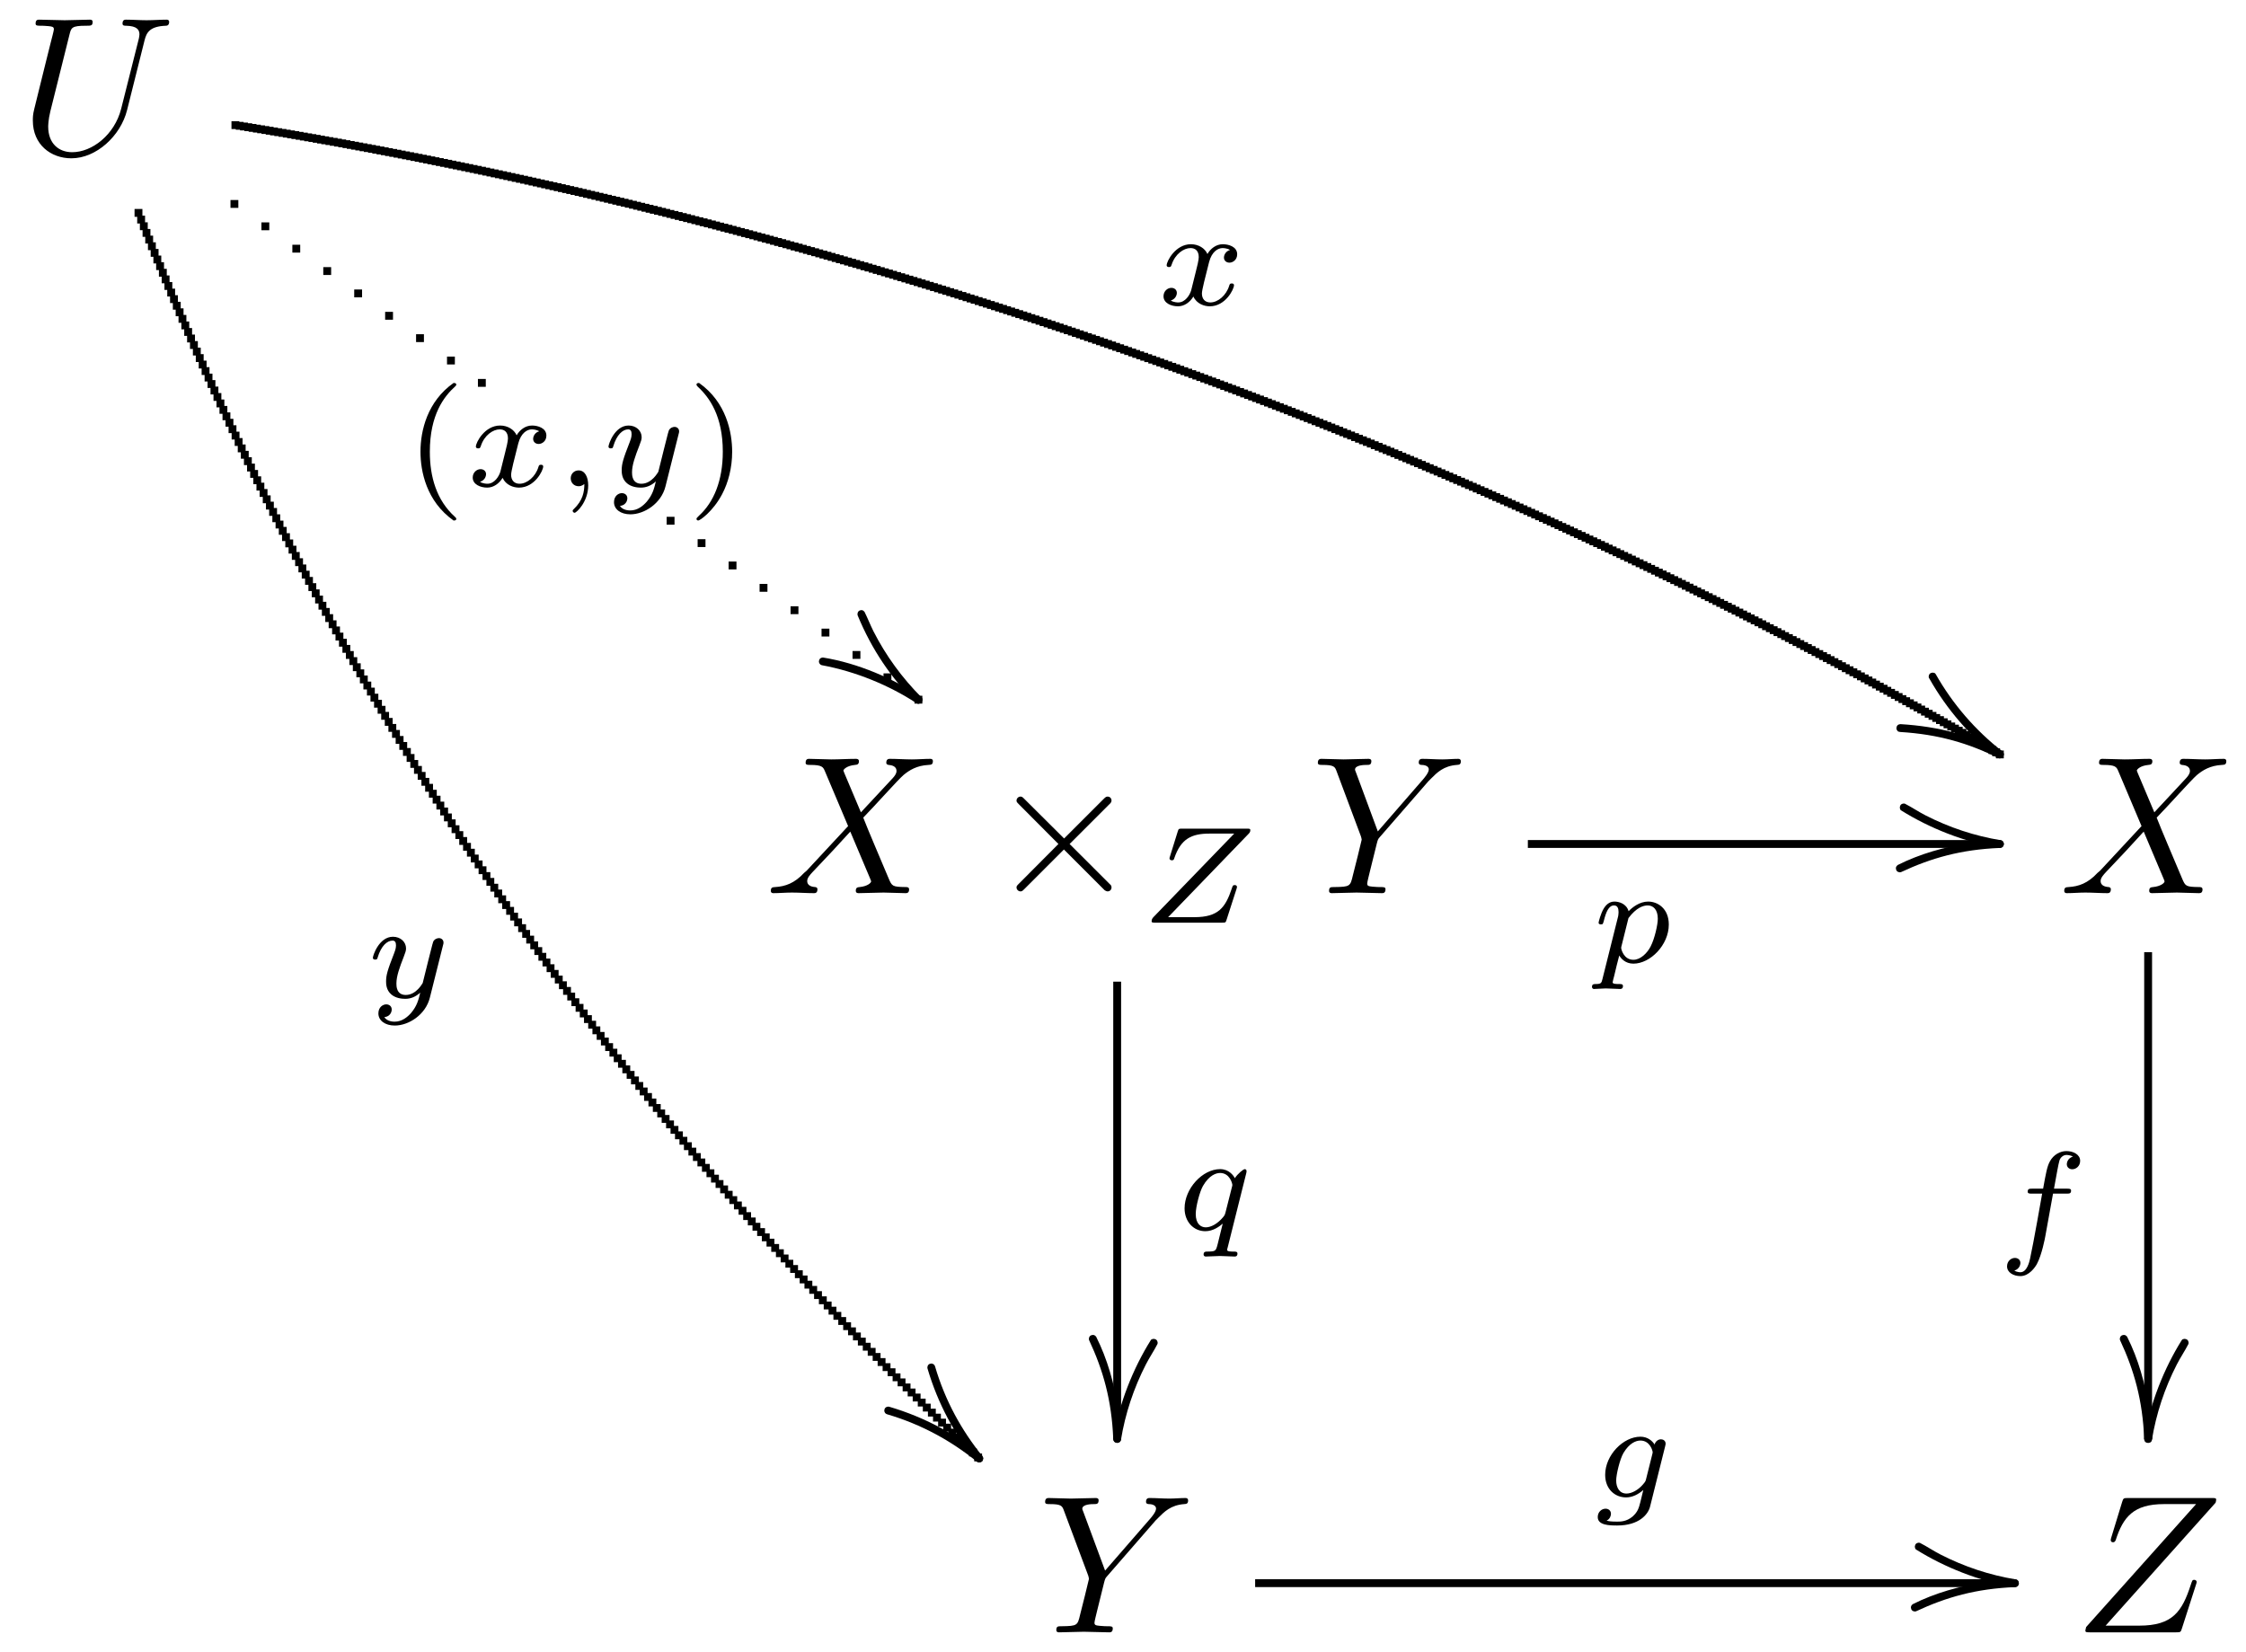<?xml version='1.0' encoding='UTF-8'?>
<!-- This file was generated by dvisvgm 2.11.1 -->
<svg version='1.1' xmlns='http://www.w3.org/2000/svg' xmlns:xlink='http://www.w3.org/1999/xlink' width='151.68pt' height='111.577pt' viewBox='151.187 -85.675 113.76 83.683'>
<defs>
<path id='g2-2' d='M3.875-2.77L1.883-4.752C1.763-4.872 1.743-4.892 1.664-4.892C1.564-4.892 1.465-4.802 1.465-4.692C1.465-4.623 1.484-4.603 1.594-4.493L3.587-2.491L1.594-.488C1.484-.379 1.465-.359 1.465-.289C1.465-.179 1.564-.09 1.664-.09C1.743-.09 1.763-.11 1.883-.229L3.866-2.212L5.928-.149C5.948-.139 6.017-.09 6.077-.09C6.197-.09 6.276-.179 6.276-.289C6.276-.309 6.276-.349 6.247-.399C6.237-.418 4.653-1.983 4.154-2.491L5.978-4.314C6.027-4.374 6.177-4.503 6.227-4.563C6.237-4.583 6.276-4.623 6.276-4.692C6.276-4.802 6.197-4.892 6.077-4.892C5.998-4.892 5.958-4.852 5.848-4.742L3.875-2.77Z'/>
<path id='g4-59' d='M1.471-.112C1.471 .272 1.402 .718 .928 1.165C.9 1.193 .879 1.213 .879 1.248C.879 1.297 .934 1.346 .976 1.346C1.074 1.346 1.667 .788 1.667-.042C1.667-.474 1.499-.802 1.179-.802C.948-.802 .781-.621 .781-.404C.781-.181 .941 0 1.186 0C1.353 0 1.465-.112 1.471-.112Z'/>
<path id='g4-90' d='M5.461-4.491C5.516-4.547 5.558-4.596 5.558-4.686C5.558-4.763 5.502-4.763 5.37-4.763H2.113C1.932-4.763 1.925-4.756 1.883-4.624L1.492-3.368C1.465-3.285 1.465-3.278 1.465-3.257C1.465-3.222 1.492-3.159 1.583-3.159S1.688-3.201 1.709-3.271C2.043-4.254 2.587-4.512 3.487-4.512H4.742L.676-.307C.628-.258 .558-.188 .558-.077C.558 0 .621 0 .746 0H4.122C4.303 0 4.31-.007 4.352-.139L4.854-1.695C4.882-1.785 4.882-1.799 4.882-1.806S4.882-1.904 4.77-1.904C4.679-1.904 4.666-1.876 4.617-1.723C4.296-.767 3.94-.279 2.727-.279H1.395L5.461-4.491Z'/>
<path id='g4-102' d='M2.838-2.755H3.522C3.661-2.755 3.752-2.755 3.752-2.908C3.752-3.006 3.661-3.006 3.536-3.006H2.887C3.048-3.891 3.103-4.212 3.159-4.414C3.194-4.568 3.347-4.714 3.515-4.714C3.522-4.714 3.71-4.714 3.843-4.631C3.557-4.54 3.536-4.289 3.536-4.247C3.536-4.094 3.654-3.989 3.815-3.989C4.003-3.989 4.212-4.149 4.212-4.414C4.212-4.735 3.87-4.91 3.515-4.91C3.208-4.91 2.866-4.735 2.678-4.387C2.538-4.129 2.483-3.815 2.336-3.006H1.785C1.646-3.006 1.555-3.006 1.555-2.852C1.555-2.755 1.646-2.755 1.771-2.755H2.287C2.28-2.713 1.841-.202 1.674 .544C1.639 .697 1.52 1.227 1.186 1.227C1.179 1.227 1.011 1.227 .879 1.144C1.165 1.053 1.186 .802 1.186 .76C1.186 .607 1.067 .502 .907 .502C.718 .502 .509 .663 .509 .928C.509 1.241 .837 1.423 1.186 1.423C1.632 1.423 1.939 .962 2.022 .809C2.273 .342 2.434-.516 2.448-.6L2.838-2.755Z'/>
<path id='g4-103' d='M3.71-2.573C3.738-2.678 3.738-2.713 3.738-2.72C3.738-2.873 3.612-2.943 3.501-2.943C3.34-2.943 3.208-2.81 3.18-2.678C3.062-2.866 2.824-3.075 2.462-3.075C1.59-3.075 .676-2.141 .676-1.144C.676-.425 1.165 0 1.736 0C2.057 0 2.364-.16 2.608-.377L2.455 .251C2.378 .544 2.329 .732 2.064 .969C1.757 1.227 1.458 1.227 1.283 1.227C.962 1.227 .872 1.206 .746 1.179C.921 1.095 .969 .928 .969 .83C.969 .663 .837 .572 .697 .572C.502 .572 .3 .732 .3 .997C.3 1.416 .9 1.423 1.29 1.423C2.385 1.423 2.852 .865 2.95 .467L3.71-2.573ZM2.748-.928C2.72-.823 2.72-.809 2.601-.669C2.357-.377 2.022-.195 1.757-.195C1.402-.195 1.234-.495 1.234-.858C1.234-1.165 1.423-1.946 1.604-2.253C1.897-2.741 2.225-2.88 2.462-2.88C2.95-2.88 3.082-2.357 3.082-2.287C3.082-2.273 3.082-2.26 3.062-2.183L2.748-.928Z'/>
<path id='g4-112' d='M.523 .851C.474 1.046 .46 1.102 .181 1.102C.091 1.102-.007 1.102-.007 1.248C-.007 1.325 .056 1.353 .091 1.353C.272 1.353 .502 1.325 .69 1.325C.928 1.325 1.193 1.353 1.423 1.353C1.485 1.353 1.562 1.332 1.562 1.2C1.562 1.102 1.465 1.102 1.381 1.102C1.227 1.102 1.039 1.102 1.039 1.018C1.039 .983 1.088 .802 1.116 .697C1.2 .328 1.297-.049 1.374-.342C1.458-.202 1.674 .07 2.092 .07C2.943 .07 3.884-.872 3.884-1.911C3.884-2.727 3.32-3.075 2.838-3.075C2.406-3.075 2.036-2.783 1.848-2.587C1.73-2.985 1.339-3.075 1.13-3.075C.858-3.075 .69-2.894 .579-2.706C.439-2.469 .328-2.05 .328-2.008C.328-1.918 .425-1.918 .446-1.918C.544-1.918 .551-1.939 .6-2.127C.704-2.532 .837-2.88 1.109-2.88C1.29-2.88 1.339-2.727 1.339-2.538C1.339-2.462 1.325-2.371 1.318-2.329L.523 .851ZM1.841-2.239C2.246-2.776 2.594-2.88 2.817-2.88C3.089-2.88 3.327-2.678 3.327-2.204C3.327-1.918 3.173-1.206 2.964-.802C2.79-.46 2.448-.126 2.092-.126C1.597-.126 1.471-.663 1.471-.732C1.471-.76 1.485-.809 1.492-.837L1.841-2.239Z'/>
<path id='g4-113' d='M3.55-2.873C3.557-2.901 3.564-2.943 3.564-2.978C3.564-3.02 3.536-3.075 3.473-3.075C3.403-3.075 3.11-2.838 2.971-2.615C2.901-2.755 2.671-3.075 2.225-3.075C1.332-3.075 .425-2.092 .425-1.088C.425-.411 .879 .07 1.478 .07C1.876 .07 2.204-.181 2.357-.314C2.35-.293 2.134 .586 2.106 .704C2.008 1.088 2.001 1.095 1.569 1.102C1.485 1.102 1.388 1.102 1.388 1.255C1.388 1.297 1.423 1.353 1.492 1.353C1.723 1.353 1.981 1.325 2.218 1.325S2.748 1.353 2.964 1.353C3.027 1.353 3.103 1.332 3.103 1.2C3.103 1.102 3.006 1.102 2.922 1.102C2.769 1.102 2.58 1.102 2.58 1.018C2.58 .997 2.58 .983 2.615 .865L3.55-2.873ZM2.497-.879C2.462-.76 2.462-.746 2.371-.635C2.099-.314 1.771-.126 1.499-.126C1.241-.126 .99-.307 .99-.802C.99-1.172 1.193-1.939 1.353-2.218C1.674-2.776 2.029-2.88 2.225-2.88C2.713-2.88 2.845-2.343 2.845-2.273C2.845-2.239 2.831-2.197 2.824-2.169L2.497-.879Z'/>
<path id='g4-120' d='M1.736-.739C1.667-.502 1.437-.126 1.081-.126C1.06-.126 .851-.126 .704-.223C.99-.314 1.011-.565 1.011-.607C1.011-.76 .893-.865 .732-.865C.537-.865 .335-.697 .335-.439C.335-.091 .725 .07 1.067 .07C1.388 .07 1.674-.133 1.848-.425C2.015-.056 2.399 .07 2.678 .07C3.48 .07 3.905-.802 3.905-.997C3.905-1.088 3.815-1.088 3.794-1.088C3.696-1.088 3.689-1.053 3.661-.969C3.515-.488 3.096-.126 2.706-.126C2.427-.126 2.28-.314 2.28-.579C2.28-.76 2.448-1.395 2.643-2.169C2.783-2.706 3.096-2.88 3.327-2.88C3.34-2.88 3.557-2.88 3.703-2.783C3.48-2.72 3.396-2.525 3.396-2.399C3.396-2.246 3.515-2.141 3.675-2.141S4.066-2.273 4.066-2.566C4.066-2.957 3.619-3.075 3.34-3.075C2.992-3.075 2.713-2.845 2.559-2.58C2.434-2.866 2.113-3.075 1.723-3.075C.941-3.075 .495-2.218 .495-2.008C.495-1.918 .593-1.918 .614-1.918C.704-1.918 .711-1.946 .746-2.036C.921-2.58 1.36-2.88 1.702-2.88C1.932-2.88 2.12-2.755 2.12-2.42C2.12-2.28 2.036-1.932 1.974-1.695L1.736-.739Z'/>
<path id='g4-121' d='M3.877-2.629C3.905-2.727 3.905-2.741 3.905-2.783C3.905-2.922 3.794-3.006 3.675-3.006C3.599-3.006 3.466-2.971 3.389-2.838C3.368-2.797 3.313-2.573 3.278-2.434L3.131-1.855C3.089-1.688 2.873-.809 2.852-.732C2.845-.732 2.538-.126 1.995-.126C1.52-.126 1.52-.579 1.52-.704C1.52-1.081 1.681-1.52 1.89-2.057C1.974-2.28 2.008-2.364 2.008-2.483C2.008-2.817 1.723-3.075 1.346-3.075C.642-3.075 .328-2.127 .328-2.008C.328-1.918 .425-1.918 .446-1.918C.544-1.918 .551-1.953 .572-2.029C.746-2.608 1.046-2.88 1.325-2.88C1.444-2.88 1.499-2.803 1.499-2.636C1.499-2.476 1.437-2.322 1.402-2.232C1.067-1.381 .997-1.123 .997-.816C.997-.697 .997-.37 1.269-.146C1.485 .035 1.778 .07 1.967 .07C2.246 .07 2.497-.035 2.727-.244C2.636 .139 2.559 .432 2.267 .781C2.078 .997 1.799 1.227 1.43 1.227C1.381 1.227 1.053 1.227 .907 .997C1.283 .955 1.283 .621 1.283 .614C1.283 .391 1.081 .349 1.011 .349C.837 .349 .607 .488 .607 .809C.607 1.165 .941 1.423 1.437 1.423C2.141 1.423 2.999 .879 3.215 .007L3.877-2.629Z'/>
<path id='g5-40' d='M2.476-5.23C1.151-4.296 .802-2.817 .802-1.75C.802-.767 1.095 .76 2.476 1.736C2.532 1.736 2.615 1.736 2.615 1.653C2.615 1.611 2.594 1.597 2.545 1.548C1.618 .711 1.276-.474 1.276-1.743C1.276-3.626 1.995-4.547 2.566-5.063C2.594-5.091 2.615-5.112 2.615-5.147C2.615-5.23 2.532-5.23 2.476-5.23Z'/>
<path id='g5-41' d='M.628-5.23C.579-5.23 .495-5.23 .495-5.147C.495-5.112 .516-5.091 .558-5.042C1.158-4.491 1.827-3.55 1.827-1.75C1.827-.293 1.374 .809 .621 1.492C.502 1.611 .495 1.618 .495 1.653S.516 1.736 .586 1.736C.669 1.736 1.332 1.276 1.792 .404C2.099-.174 2.301-.928 2.301-1.743C2.301-2.727 2.008-4.254 .628-5.23Z'/>
<path id='g0-15' d='M.199 0C.179-.518 .13-1.036 .05-1.544C-.149-2.8-.498-4.055-1.066-5.181L-1.116-5.23L-1.166-5.26L-1.235-5.27C-1.355-5.26-1.425-5.191-1.435-5.071L-1.425-5.011C-.707-3.477-.279-1.963-.199 0L-.189 .06L-.159 .12L-.12 .159L-.06 .189L0 .199C.12 .189 .189 .12 .199 0Z'/>
<path id='g0-32' d='M.199 0L.189-.06L.159-.12L.12-.159C-1.196-1.235-2.76-2.092-4.553-2.62L-4.613-2.63C-4.732-2.62-4.802-2.55-4.812-2.431L-4.802-2.371L-4.772-2.311L-4.732-2.271L-4.672-2.242C-2.909-1.724-1.415-.887-.12 .159L-.06 .189L0 .199C.12 .189 .189 .12 .199 0Z'/>
<path id='g0-35' d='M.199 0L.189-.06L.159-.12L.12-.159C-1.245-1.056-3.039-1.853-4.842-2.142C-4.961-2.132-5.031-2.062-5.041-1.943L-5.031-1.883L-5.001-1.823L-4.961-1.783L-4.902-1.753C-3.168-1.435-1.455-.717-.12 .159L-.06 .189L0 .199C.12 .189 .189 .12 .199 0Z'/>
<path id='g0-38' d='M.199 0L.189-.06L.159-.12L.12-.159C-1.445-.956-3.039-1.415-5.041-1.534C-5.161-1.524-5.23-1.455-5.24-1.335L-5.23-1.265L-5.2-1.215L-5.161-1.166L-5.101-1.146L-5.041-1.136C-3.098-1.016-1.594-.568-.06 .189L0 .199C.12 .189 .189 .12 .199 0Z'/>
<path id='g0-47' d='M0-.199C-.518-.179-1.036-.13-1.544-.05C-2.8 .149-4.055 .498-5.181 1.066L-5.23 1.116L-5.26 1.166L-5.27 1.235C-5.26 1.355-5.191 1.425-5.071 1.435L-5.011 1.425C-3.477 .707-1.963 .279 0 .199L.06 .189L.12 .159L.159 .12L.189 .06L.199 0C.189-.12 .12-.189 0-.199Z'/>
<path id='g1-15' d='M1.853-5.071L1.793-5.061L1.733-5.041L1.694-4.991C.817-3.587 .09-1.803-.199 0C-.189 .12-.12 .189 0 .199L.06 .189L.12 .159L.159 .12L.189 .06C.408-1.285 .837-2.57 1.455-3.776C1.634-4.125 1.863-4.463 2.042-4.812L2.052-4.872C2.042-4.991 1.973-5.061 1.853-5.071Z'/>
<path id='g1-32' d='M-2.63-4.613L-2.62-4.553C-2.092-2.76-1.235-1.196-.159 .12L-.12 .159L-.06 .189L0 .199C.12 .189 .189 .12 .199 0L.189-.06L.159-.12C-.887-1.415-1.724-2.909-2.242-4.672L-2.271-4.732L-2.311-4.772L-2.371-4.802L-2.431-4.812C-2.55-4.802-2.62-4.732-2.63-4.613Z'/>
<path id='g1-35' d='M-3.088-4.344L-3.078-4.274C-2.361-2.54-1.385-1.106-.12 .159L-.06 .189L0 .199C.12 .189 .189 .12 .199 0L.189-.06L.159-.12C-.827-1.106-1.654-2.242-2.281-3.477C-2.441-3.796-2.57-4.134-2.73-4.453L-2.78-4.503L-2.829-4.533L-2.889-4.543C-3.009-4.533-3.078-4.463-3.088-4.344Z'/>
<path id='g1-38' d='M-3.606-3.945L-3.597-3.885L-3.567-3.836C-2.69-2.281-1.504-.917-.12 .159L-.06 .189L0 .199C.12 .189 .189 .12 .199 0L.189-.06L.159-.12L.12-.159C-1.235-1.215-2.391-2.55-3.248-4.065L-3.288-4.115L-3.347-4.134L-3.407-4.144C-3.527-4.134-3.597-4.065-3.606-3.945Z'/>
<path id='g1-47' d='M-5.071-1.853L-5.061-1.793L-5.041-1.733L-4.991-1.694C-3.587-.817-1.803-.09 0 .199C.12 .189 .189 .12 .199 0L.189-.06L.159-.12L.12-.159L.06-.189C-1.285-.408-2.57-.837-3.776-1.455C-4.125-1.634-4.463-1.863-4.812-2.042L-4.872-2.052C-4.991-2.042-5.061-1.973-5.071-1.853Z'/>
<path id='g3-85' d='M6.326-5.758C6.426-6.167 6.605-6.466 7.402-6.496C7.452-6.496 7.572-6.506 7.572-6.695C7.572-6.705 7.572-6.804 7.442-6.804C7.113-6.804 6.765-6.775 6.426-6.775S5.719-6.804 5.39-6.804C5.33-6.804 5.21-6.804 5.21-6.605C5.21-6.496 5.31-6.496 5.39-6.496C5.958-6.486 6.067-6.276 6.067-6.057C6.067-6.027 6.047-5.878 6.037-5.848L5.141-2.291C4.802-.956 3.656-.09 2.66-.09C1.983-.09 1.445-.528 1.445-1.385C1.445-1.405 1.445-1.724 1.554-2.162L2.521-6.037C2.61-6.396 2.63-6.496 3.357-6.496C3.616-6.496 3.696-6.496 3.696-6.695C3.696-6.804 3.587-6.804 3.557-6.804C3.278-6.804 2.56-6.775 2.281-6.775C1.993-6.775 1.285-6.804 .996-6.804C.917-6.804 .807-6.804 .807-6.605C.807-6.496 .897-6.496 1.086-6.496C1.106-6.496 1.295-6.496 1.465-6.476C1.644-6.456 1.733-6.446 1.733-6.316C1.733-6.257 1.624-5.838 1.564-5.609L1.345-4.732C1.255-4.344 .777-2.461 .737-2.271C.667-1.993 .667-1.843 .667-1.694C.667-.478 1.574 .219 2.62 .219C3.875 .219 5.111-.907 5.44-2.222L6.326-5.758Z'/>
<path id='g3-88' d='M4.832-4.095L3.995-6.077C3.965-6.157 3.945-6.197 3.945-6.207C3.945-6.267 4.115-6.456 4.533-6.496C4.633-6.506 4.732-6.516 4.732-6.685C4.732-6.804 4.613-6.804 4.583-6.804C4.174-6.804 3.746-6.775 3.328-6.775C3.078-6.775 2.461-6.804 2.212-6.804C2.152-6.804 2.032-6.804 2.032-6.605C2.032-6.496 2.132-6.496 2.262-6.496C2.859-6.496 2.919-6.396 3.009-6.177L4.184-3.397L2.082-1.136L1.953-1.026C1.465-.498 .996-.339 .488-.309C.359-.299 .269-.299 .269-.11C.269-.1 .269 0 .399 0C.697 0 1.026-.03 1.335-.03C1.704-.03 2.092 0 2.451 0C2.511 0 2.63 0 2.63-.199C2.63-.299 2.531-.309 2.511-.309C2.421-.319 2.112-.339 2.112-.618C2.112-.777 2.262-.936 2.381-1.066L3.397-2.142L4.294-3.118L5.3-.737C5.34-.628 5.35-.618 5.35-.598C5.35-.518 5.161-.349 4.772-.309C4.663-.299 4.573-.289 4.573-.12C4.573 0 4.682 0 4.722 0C5.001 0 5.699-.03 5.978-.03C6.227-.03 6.834 0 7.083 0C7.153 0 7.273 0 7.273-.189C7.273-.309 7.173-.309 7.093-.309C6.426-.319 6.406-.349 6.237-.747C5.848-1.674 5.181-3.228 4.951-3.826C5.629-4.523 6.675-5.709 6.994-5.988C7.283-6.227 7.661-6.466 8.259-6.496C8.389-6.506 8.478-6.506 8.478-6.695C8.478-6.705 8.478-6.804 8.349-6.804C8.05-6.804 7.721-6.775 7.412-6.775C7.044-6.775 6.665-6.804 6.306-6.804C6.247-6.804 6.117-6.804 6.117-6.605C6.117-6.535 6.167-6.506 6.237-6.496C6.326-6.486 6.635-6.466 6.635-6.187C6.635-6.047 6.526-5.918 6.446-5.828L4.832-4.095Z'/>
<path id='g3-89' d='M5.948-5.669L6.087-5.808C6.386-6.107 6.715-6.446 7.392-6.496C7.502-6.506 7.592-6.506 7.592-6.685C7.592-6.765 7.542-6.804 7.462-6.804C7.203-6.804 6.914-6.775 6.645-6.775C6.316-6.775 5.968-6.804 5.649-6.804C5.589-6.804 5.46-6.804 5.46-6.615C5.46-6.506 5.559-6.496 5.609-6.496C5.679-6.496 5.968-6.476 5.968-6.267C5.968-6.097 5.738-5.838 5.699-5.788L3.387-3.128L2.291-6.087C2.232-6.227 2.232-6.247 2.232-6.257C2.232-6.496 2.72-6.496 2.819-6.496C2.959-6.496 3.059-6.496 3.059-6.695C3.059-6.804 2.939-6.804 2.909-6.804C2.63-6.804 1.933-6.775 1.654-6.775C1.405-6.775 .787-6.804 .538-6.804C.478-6.804 .349-6.804 .349-6.605C.349-6.496 .448-6.496 .578-6.496C1.176-6.496 1.215-6.406 1.305-6.157L2.531-2.879C2.54-2.849 2.57-2.74 2.57-2.71S2.172-1.076 2.122-.897C1.993-.349 1.983-.319 1.186-.309C.996-.309 .917-.309 .917-.11C.917 0 1.036 0 1.056 0C1.335 0 2.032-.03 2.311-.03S3.308 0 3.587 0C3.656 0 3.776 0 3.776-.199C3.776-.309 3.686-.309 3.497-.309C3.477-.309 3.288-.309 3.118-.329C2.909-.349 2.849-.369 2.849-.488C2.849-.558 2.939-.907 2.989-1.116L3.337-2.521C3.387-2.71 3.397-2.74 3.477-2.829L5.948-5.669Z'/>
<path id='g3-90' d='M7.173-6.565C7.183-6.605 7.203-6.655 7.203-6.715C7.203-6.804 7.153-6.804 6.954-6.804H2.75C2.511-6.804 2.501-6.795 2.441-6.605L1.893-4.812C1.873-4.762 1.863-4.692 1.863-4.672C1.863-4.663 1.863-4.563 1.983-4.563C2.072-4.563 2.092-4.633 2.112-4.663C2.491-5.838 3.009-6.496 4.563-6.496H6.187L.618-.269C.618-.259 .578-.12 .578-.09C.578 0 .648 0 .827 0H5.161C5.4 0 5.41-.01 5.469-.199L6.177-2.401C6.187-2.441 6.217-2.511 6.217-2.55C6.217-2.6 6.177-2.66 6.087-2.66S5.988-2.62 5.918-2.411C5.479-1.056 5.001-.339 3.308-.339H1.604L7.173-6.565Z'/>
</defs>
<g id='page2'>
<use x='152.183' y='-77.875' xlink:href='#g3-85'/>
<use x='169.745' y='-35.149' xlink:href='#g4-121'/>
<use x='200.787' y='-11.794' xlink:href='#g1-32'/>
<use x='200.787' y='-11.794' xlink:href='#g0-32'/>
<rect x='158.002' y='-75.09' height='.398' width='.398'/>
<rect x='158.136' y='-74.752' height='.398' width='.398'/>
<rect x='158.272' y='-74.414' height='.398' width='.398'/>
<rect x='158.408' y='-74.076' height='.398' width='.398'/>
<rect x='158.544' y='-73.738' height='.398' width='.398'/>
<rect x='158.681' y='-73.401' height='.398' width='.398'/>
<rect x='158.819' y='-73.065' height='.398' width='.398'/>
<rect x='158.957' y='-72.729' height='.398' width='.398'/>
<rect x='159.096' y='-72.393' height='.398' width='.398'/>
<rect x='159.236' y='-72.058' height='.398' width='.398'/>
<rect x='159.376' y='-71.723' height='.398' width='.398'/>
<rect x='159.516' y='-71.388' height='.398' width='.398'/>
<rect x='159.658' y='-71.054' height='.398' width='.398'/>
<rect x='159.8' y='-70.721' height='.398' width='.398'/>
<rect x='159.942' y='-70.387' height='.398' width='.398'/>
<rect x='160.085' y='-70.055' height='.398' width='.398'/>
<rect x='160.229' y='-69.722' height='.398' width='.398'/>
<rect x='160.373' y='-69.39' height='.398' width='.398'/>
<rect x='160.518' y='-69.059' height='.398' width='.398'/>
<rect x='160.664' y='-68.727' height='.398' width='.398'/>
<rect x='160.81' y='-68.397' height='.398' width='.398'/>
<rect x='160.957' y='-68.066' height='.398' width='.398'/>
<rect x='161.104' y='-67.736' height='.398' width='.398'/>
<rect x='161.252' y='-67.407' height='.398' width='.398'/>
<rect x='161.4' y='-67.078' height='.398' width='.398'/>
<rect x='161.55' y='-66.749' height='.398' width='.398'/>
<rect x='161.699' y='-66.421' height='.398' width='.398'/>
<rect x='161.85' y='-66.093' height='.398' width='.398'/>
<rect x='162.001' y='-65.765' height='.398' width='.398'/>
<rect x='162.152' y='-65.438' height='.398' width='.398'/>
<rect x='162.304' y='-65.112' height='.398' width='.398'/>
<rect x='162.457' y='-64.786' height='.398' width='.398'/>
<rect x='162.61' y='-64.46' height='.398' width='.398'/>
<rect x='162.764' y='-64.134' height='.398' width='.398'/>
<rect x='162.919' y='-63.809' height='.398' width='.398'/>
<rect x='163.074' y='-63.485' height='.398' width='.398'/>
<rect x='163.23' y='-63.161' height='.398' width='.398'/>
<rect x='163.386' y='-62.837' height='.398' width='.398'/>
<rect x='163.543' y='-62.514' height='.398' width='.398'/>
<rect x='163.7' y='-62.191' height='.398' width='.398'/>
<rect x='163.859' y='-61.868' height='.398' width='.398'/>
<rect x='164.017' y='-61.546' height='.398' width='.398'/>
<rect x='164.177' y='-61.224' height='.398' width='.398'/>
<rect x='164.337' y='-60.903' height='.398' width='.398'/>
<rect x='164.497' y='-60.582' height='.398' width='.398'/>
<rect x='164.658' y='-60.262' height='.398' width='.398'/>
<rect x='164.82' y='-59.942' height='.398' width='.398'/>
<rect x='164.982' y='-59.622' height='.398' width='.398'/>
<rect x='165.145' y='-59.303' height='.398' width='.398'/>
<rect x='165.309' y='-58.984' height='.398' width='.398'/>
<rect x='165.473' y='-58.666' height='.398' width='.398'/>
<rect x='165.638' y='-58.348' height='.398' width='.398'/>
<rect x='165.803' y='-58.031' height='.398' width='.398'/>
<rect x='165.969' y='-57.713' height='.398' width='.398'/>
<rect x='166.136' y='-57.397' height='.398' width='.398'/>
<rect x='166.303' y='-57.08' height='.398' width='.398'/>
<rect x='166.471' y='-56.765' height='.398' width='.398'/>
<rect x='166.639' y='-56.449' height='.398' width='.398'/>
<rect x='166.808' y='-56.134' height='.398' width='.398'/>
<rect x='166.978' y='-55.819' height='.398' width='.398'/>
<rect x='167.148' y='-55.505' height='.398' width='.398'/>
<rect x='167.319' y='-55.191' height='.398' width='.398'/>
<rect x='167.49' y='-54.878' height='.398' width='.398'/>
<rect x='167.662' y='-54.565' height='.398' width='.398'/>
<rect x='167.834' y='-54.252' height='.398' width='.398'/>
<rect x='168.008' y='-53.94' height='.398' width='.398'/>
<rect x='168.181' y='-53.628' height='.398' width='.398'/>
<rect x='168.356' y='-53.317' height='.398' width='.398'/>
<rect x='168.531' y='-53.006' height='.398' width='.398'/>
<rect x='168.706' y='-52.696' height='.398' width='.398'/>
<rect x='168.883' y='-52.386' height='.398' width='.398'/>
<rect x='169.059' y='-52.076' height='.398' width='.398'/>
<rect x='169.237' y='-51.767' height='.398' width='.398'/>
<rect x='169.415' y='-51.458' height='.398' width='.398'/>
<rect x='169.593' y='-51.149' height='.398' width='.398'/>
<rect x='169.773' y='-50.841' height='.398' width='.398'/>
<rect x='169.952' y='-50.534' height='.398' width='.398'/>
<rect x='170.133' y='-50.227' height='.398' width='.398'/>
<rect x='170.314' y='-49.92' height='.398' width='.398'/>
<rect x='170.495' y='-49.613' height='.398' width='.398'/>
<rect x='170.677' y='-49.307' height='.398' width='.398'/>
<rect x='170.86' y='-49.002' height='.398' width='.398'/>
<rect x='171.044' y='-48.697' height='.398' width='.398'/>
<rect x='171.228' y='-48.392' height='.398' width='.398'/>
<rect x='171.412' y='-48.088' height='.398' width='.398'/>
<rect x='171.597' y='-47.784' height='.398' width='.398'/>
<rect x='171.783' y='-47.48' height='.398' width='.398'/>
<rect x='171.97' y='-47.177' height='.398' width='.398'/>
<rect x='172.157' y='-46.875' height='.398' width='.398'/>
<rect x='172.344' y='-46.572' height='.398' width='.398'/>
<rect x='172.532' y='-46.271' height='.398' width='.398'/>
<rect x='172.721' y='-45.969' height='.398' width='.398'/>
<rect x='172.911' y='-45.668' height='.398' width='.398'/>
<rect x='173.101' y='-45.368' height='.398' width='.398'/>
<rect x='173.291' y='-45.067' height='.398' width='.398'/>
<rect x='173.483' y='-44.768' height='.398' width='.398'/>
<rect x='173.674' y='-44.468' height='.398' width='.398'/>
<rect x='173.867' y='-44.169' height='.398' width='.398'/>
<rect x='174.06' y='-43.871' height='.398' width='.398'/>
<rect x='174.253' y='-43.573' height='.398' width='.398'/>
<rect x='174.448' y='-43.275' height='.398' width='.398'/>
<rect x='174.642' y='-42.978' height='.398' width='.398'/>
<rect x='174.838' y='-42.681' height='.398' width='.398'/>
<rect x='175.034' y='-42.385' height='.398' width='.398'/>
<rect x='175.231' y='-42.088' height='.398' width='.398'/>
<rect x='175.428' y='-41.793' height='.398' width='.398'/>
<rect x='175.626' y='-41.498' height='.398' width='.398'/>
<rect x='175.824' y='-41.203' height='.398' width='.398'/>
<rect x='176.023' y='-40.908' height='.398' width='.398'/>
<rect x='176.223' y='-40.614' height='.398' width='.398'/>
<rect x='176.423' y='-40.321' height='.398' width='.398'/>
<rect x='176.624' y='-40.028' height='.398' width='.398'/>
<rect x='176.825' y='-39.735' height='.398' width='.398'/>
<rect x='177.027' y='-39.443' height='.398' width='.398'/>
<rect x='177.23' y='-39.151' height='.398' width='.398'/>
<rect x='177.433' y='-38.859' height='.398' width='.398'/>
<rect x='177.637' y='-38.568' height='.398' width='.398'/>
<rect x='177.841' y='-38.278' height='.398' width='.398'/>
<rect x='178.046' y='-37.987' height='.398' width='.398'/>
<rect x='178.252' y='-37.698' height='.398' width='.398'/>
<rect x='178.458' y='-37.408' height='.398' width='.398'/>
<rect x='178.665' y='-37.119' height='.398' width='.398'/>
<rect x='178.873' y='-36.83' height='.398' width='.398'/>
<rect x='179.081' y='-36.542' height='.398' width='.398'/>
<rect x='179.289' y='-36.255' height='.398' width='.398'/>
<rect x='179.499' y='-35.967' height='.398' width='.398'/>
<rect x='179.708' y='-35.68' height='.398' width='.398'/>
<rect x='179.919' y='-35.394' height='.398' width='.398'/>
<rect x='180.13' y='-35.108' height='.398' width='.398'/>
<rect x='180.342' y='-34.822' height='.398' width='.398'/>
<rect x='180.554' y='-34.537' height='.398' width='.398'/>
<rect x='180.767' y='-34.252' height='.398' width='.398'/>
<rect x='180.98' y='-33.967' height='.398' width='.398'/>
<rect x='181.194' y='-33.683' height='.398' width='.398'/>
<rect x='181.409' y='-33.4' height='.398' width='.398'/>
<rect x='181.624' y='-33.116' height='.398' width='.398'/>
<rect x='181.84' y='-32.834' height='.398' width='.398'/>
<rect x='182.056' y='-32.551' height='.398' width='.398'/>
<rect x='182.274' y='-32.269' height='.398' width='.398'/>
<rect x='182.491' y='-31.988' height='.398' width='.398'/>
<rect x='182.709' y='-31.706' height='.398' width='.398'/>
<rect x='182.928' y='-31.426' height='.398' width='.398'/>
<rect x='183.148' y='-31.145' height='.398' width='.398'/>
<rect x='183.368' y='-30.865' height='.398' width='.398'/>
<rect x='183.589' y='-30.586' height='.398' width='.398'/>
<rect x='183.81' y='-30.307' height='.398' width='.398'/>
<rect x='184.032' y='-30.028' height='.398' width='.398'/>
<rect x='184.254' y='-29.75' height='.398' width='.398'/>
<rect x='184.477' y='-29.472' height='.398' width='.398'/>
<rect x='184.701' y='-29.195' height='.398' width='.398'/>
<rect x='184.925' y='-28.918' height='.398' width='.398'/>
<rect x='185.15' y='-28.641' height='.398' width='.398'/>
<rect x='185.376' y='-28.365' height='.398' width='.398'/>
<rect x='185.602' y='-28.089' height='.398' width='.398'/>
<rect x='185.828' y='-27.814' height='.398' width='.398'/>
<rect x='186.056' y='-27.539' height='.398' width='.398'/>
<rect x='186.284' y='-27.264' height='.398' width='.398'/>
<rect x='186.512' y='-26.99' height='.398' width='.398'/>
<rect x='186.741' y='-26.716' height='.398' width='.398'/>
<rect x='186.971' y='-26.443' height='.398' width='.398'/>
<rect x='187.201' y='-26.17' height='.398' width='.398'/>
<rect x='187.432' y='-25.898' height='.398' width='.398'/>
<rect x='187.664' y='-25.626' height='.398' width='.398'/>
<rect x='187.896' y='-25.354' height='.398' width='.398'/>
<rect x='188.128' y='-25.083' height='.398' width='.398'/>
<rect x='188.362' y='-24.812' height='.398' width='.398'/>
<rect x='188.596' y='-24.542' height='.398' width='.398'/>
<rect x='188.83' y='-24.272' height='.398' width='.398'/>
<rect x='189.065' y='-24.002' height='.398' width='.398'/>
<rect x='189.301' y='-23.733' height='.398' width='.398'/>
<rect x='189.537' y='-23.464' height='.398' width='.398'/>
<rect x='189.774' y='-23.196' height='.398' width='.398'/>
<rect x='190.012' y='-22.928' height='.398' width='.398'/>
<rect x='190.25' y='-22.66' height='.398' width='.398'/>
<rect x='190.488' y='-22.393' height='.398' width='.398'/>
<rect x='190.728' y='-22.127' height='.398' width='.398'/>
<rect x='190.968' y='-21.86' height='.398' width='.398'/>
<rect x='191.208' y='-21.594' height='.398' width='.398'/>
<rect x='191.449' y='-21.329' height='.398' width='.398'/>
<rect x='191.691' y='-21.064' height='.398' width='.398'/>
<rect x='191.933' y='-20.799' height='.398' width='.398'/>
<rect x='192.176' y='-20.535' height='.398' width='.398'/>
<rect x='192.42' y='-20.271' height='.398' width='.398'/>
<rect x='192.664' y='-20.008' height='.398' width='.398'/>
<rect x='192.909' y='-19.745' height='.398' width='.398'/>
<rect x='193.154' y='-19.482' height='.398' width='.398'/>
<rect x='193.4' y='-19.22' height='.398' width='.398'/>
<rect x='193.646' y='-18.959' height='.398' width='.398'/>
<rect x='193.894' y='-18.697' height='.398' width='.398'/>
<rect x='194.141' y='-18.436' height='.398' width='.398'/>
<rect x='194.39' y='-18.176' height='.398' width='.398'/>
<rect x='194.639' y='-17.916' height='.398' width='.398'/>
<rect x='194.888' y='-17.656' height='.398' width='.398'/>
<rect x='195.138' y='-17.397' height='.398' width='.398'/>
<rect x='195.389' y='-17.138' height='.398' width='.398'/>
<rect x='195.64' y='-16.88' height='.398' width='.398'/>
<rect x='195.892' y='-16.622' height='.398' width='.398'/>
<rect x='196.145' y='-16.364' height='.398' width='.398'/>
<rect x='196.398' y='-16.107' height='.398' width='.398'/>
<rect x='196.652' y='-15.85' height='.398' width='.398'/>
<rect x='196.906' y='-15.594' height='.398' width='.398'/>
<rect x='197.161' y='-15.338' height='.398' width='.398'/>
<rect x='197.416' y='-15.082' height='.398' width='.398'/>
<rect x='197.673' y='-14.827' height='.398' width='.398'/>
<rect x='197.929' y='-14.572' height='.398' width='.398'/>
<rect x='198.187' y='-14.318' height='.398' width='.398'/>
<rect x='198.445' y='-14.064' height='.398' width='.398'/>
<rect x='198.703' y='-13.811' height='.398' width='.398'/>
<rect x='198.962' y='-13.558' height='.398' width='.398'/>
<rect x='199.222' y='-13.305' height='.398' width='.398'/>
<rect x='199.482' y='-13.053' height='.398' width='.398'/>
<rect x='199.743' y='-12.801' height='.398' width='.398'/>
<rect x='200.005' y='-12.55' height='.398' width='.398'/>
<rect x='200.267' y='-12.299' height='.398' width='.398'/>
<rect x='200.53' y='-12.048' height='.398' width='.398'/>
<use x='209.784' y='-70.229' xlink:href='#g4-120'/>
<use x='252.48' y='-47.46' xlink:href='#g1-38'/>
<use x='252.48' y='-47.46' xlink:href='#g0-38'/>
<rect x='162.911' y='-79.536' height='.398' width='.398'/>
<rect x='163.129' y='-79.501' height='.398' width='.398'/>
<rect x='163.346' y='-79.466' height='.398' width='.398'/>
<rect x='163.563' y='-79.431' height='.398' width='.398'/>
<rect x='163.78' y='-79.395' height='.398' width='.398'/>
<rect x='163.997' y='-79.359' height='.398' width='.398'/>
<rect x='164.213' y='-79.324' height='.398' width='.398'/>
<rect x='164.43' y='-79.288' height='.398' width='.398'/>
<rect x='164.647' y='-79.252' height='.398' width='.398'/>
<rect x='164.864' y='-79.215' height='.398' width='.398'/>
<rect x='165.08' y='-79.179' height='.398' width='.398'/>
<rect x='165.297' y='-79.142' height='.398' width='.398'/>
<rect x='165.513' y='-79.105' height='.398' width='.398'/>
<rect x='165.73' y='-79.068' height='.398' width='.398'/>
<rect x='165.946' y='-79.031' height='.398' width='.398'/>
<rect x='166.162' y='-78.994' height='.398' width='.398'/>
<rect x='166.378' y='-78.956' height='.398' width='.398'/>
<rect x='166.595' y='-78.918' height='.398' width='.398'/>
<rect x='166.811' y='-78.881' height='.398' width='.398'/>
<rect x='167.027' y='-78.843' height='.398' width='.398'/>
<rect x='167.243' y='-78.804' height='.398' width='.398'/>
<rect x='167.458' y='-78.766' height='.398' width='.398'/>
<rect x='167.674' y='-78.727' height='.398' width='.398'/>
<rect x='167.89' y='-78.689' height='.398' width='.398'/>
<rect x='168.106' y='-78.65' height='.398' width='.398'/>
<rect x='168.321' y='-78.611' height='.398' width='.398'/>
<rect x='168.537' y='-78.572' height='.398' width='.398'/>
<rect x='168.752' y='-78.532' height='.398' width='.398'/>
<rect x='168.968' y='-78.493' height='.398' width='.398'/>
<rect x='169.183' y='-78.453' height='.398' width='.398'/>
<rect x='169.399' y='-78.413' height='.398' width='.398'/>
<rect x='169.614' y='-78.373' height='.398' width='.398'/>
<rect x='169.829' y='-78.333' height='.398' width='.398'/>
<rect x='170.044' y='-78.292' height='.398' width='.398'/>
<rect x='170.259' y='-78.252' height='.398' width='.398'/>
<rect x='170.474' y='-78.211' height='.398' width='.398'/>
<rect x='170.689' y='-78.17' height='.398' width='.398'/>
<rect x='170.904' y='-78.129' height='.398' width='.398'/>
<rect x='171.119' y='-78.088' height='.398' width='.398'/>
<rect x='171.333' y='-78.046' height='.398' width='.398'/>
<rect x='171.548' y='-78.004' height='.398' width='.398'/>
<rect x='171.763' y='-77.963' height='.398' width='.398'/>
<rect x='171.977' y='-77.921' height='.398' width='.398'/>
<rect x='172.192' y='-77.879' height='.398' width='.398'/>
<rect x='172.406' y='-77.836' height='.398' width='.398'/>
<rect x='172.62' y='-77.794' height='.398' width='.398'/>
<rect x='172.835' y='-77.751' height='.398' width='.398'/>
<rect x='173.049' y='-77.708' height='.398' width='.398'/>
<rect x='173.263' y='-77.665' height='.398' width='.398'/>
<rect x='173.477' y='-77.622' height='.398' width='.398'/>
<rect x='173.691' y='-77.579' height='.398' width='.398'/>
<rect x='173.905' y='-77.535' height='.398' width='.398'/>
<rect x='174.119' y='-77.492' height='.398' width='.398'/>
<rect x='174.333' y='-77.448' height='.398' width='.398'/>
<rect x='174.547' y='-77.404' height='.398' width='.398'/>
<rect x='174.76' y='-77.36' height='.398' width='.398'/>
<rect x='174.974' y='-77.315' height='.398' width='.398'/>
<rect x='175.188' y='-77.271' height='.398' width='.398'/>
<rect x='175.401' y='-77.226' height='.398' width='.398'/>
<rect x='175.615' y='-77.181' height='.398' width='.398'/>
<rect x='175.828' y='-77.136' height='.398' width='.398'/>
<rect x='176.041' y='-77.091' height='.398' width='.398'/>
<rect x='176.255' y='-77.046' height='.398' width='.398'/>
<rect x='176.468' y='-77' height='.398' width='.398'/>
<rect x='176.681' y='-76.954' height='.398' width='.398'/>
<rect x='176.894' y='-76.908' height='.398' width='.398'/>
<rect x='177.107' y='-76.862' height='.398' width='.398'/>
<rect x='177.32' y='-76.816' height='.398' width='.398'/>
<rect x='177.533' y='-76.77' height='.398' width='.398'/>
<rect x='177.746' y='-76.723' height='.398' width='.398'/>
<rect x='177.958' y='-76.676' height='.398' width='.398'/>
<rect x='178.171' y='-76.63' height='.398' width='.398'/>
<rect x='178.384' y='-76.582' height='.398' width='.398'/>
<rect x='178.596' y='-76.535' height='.398' width='.398'/>
<rect x='178.809' y='-76.488' height='.398' width='.398'/>
<rect x='179.021' y='-76.44' height='.398' width='.398'/>
<rect x='179.234' y='-76.392' height='.398' width='.398'/>
<rect x='179.446' y='-76.344' height='.398' width='.398'/>
<rect x='179.658' y='-76.296' height='.398' width='.398'/>
<rect x='179.87' y='-76.248' height='.398' width='.398'/>
<rect x='180.082' y='-76.2' height='.398' width='.398'/>
<rect x='180.294' y='-76.151' height='.398' width='.398'/>
<rect x='180.506' y='-76.102' height='.398' width='.398'/>
<rect x='180.718' y='-76.053' height='.398' width='.398'/>
<rect x='180.93' y='-76.004' height='.398' width='.398'/>
<rect x='181.142' y='-75.955' height='.398' width='.398'/>
<rect x='181.354' y='-75.905' height='.398' width='.398'/>
<rect x='181.565' y='-75.856' height='.398' width='.398'/>
<rect x='181.777' y='-75.806' height='.398' width='.398'/>
<rect x='181.988' y='-75.756' height='.398' width='.398'/>
<rect x='182.2' y='-75.706' height='.398' width='.398'/>
<rect x='182.411' y='-75.655' height='.398' width='.398'/>
<rect x='182.623' y='-75.605' height='.398' width='.398'/>
<rect x='182.834' y='-75.554' height='.398' width='.398'/>
<rect x='183.045' y='-75.503' height='.398' width='.398'/>
<rect x='183.256' y='-75.452' height='.398' width='.398'/>
<rect x='183.467' y='-75.401' height='.398' width='.398'/>
<rect x='183.678' y='-75.35' height='.398' width='.398'/>
<rect x='183.889' y='-75.298' height='.398' width='.398'/>
<rect x='184.1' y='-75.247' height='.398' width='.398'/>
<rect x='184.311' y='-75.195' height='.398' width='.398'/>
<rect x='184.522' y='-75.143' height='.398' width='.398'/>
<rect x='184.732' y='-75.091' height='.398' width='.398'/>
<rect x='184.943' y='-75.038' height='.398' width='.398'/>
<rect x='185.154' y='-74.986' height='.398' width='.398'/>
<rect x='185.364' y='-74.933' height='.398' width='.398'/>
<rect x='185.575' y='-74.88' height='.398' width='.398'/>
<rect x='185.785' y='-74.827' height='.398' width='.398'/>
<rect x='185.995' y='-74.774' height='.398' width='.398'/>
<rect x='186.206' y='-74.72' height='.398' width='.398'/>
<rect x='186.416' y='-74.667' height='.398' width='.398'/>
<rect x='186.626' y='-74.613' height='.398' width='.398'/>
<rect x='186.836' y='-74.559' height='.398' width='.398'/>
<rect x='187.046' y='-74.505' height='.398' width='.398'/>
<rect x='187.256' y='-74.451' height='.398' width='.398'/>
<rect x='187.466' y='-74.396' height='.398' width='.398'/>
<rect x='187.676' y='-74.342' height='.398' width='.398'/>
<rect x='187.885' y='-74.287' height='.398' width='.398'/>
<rect x='188.095' y='-74.232' height='.398' width='.398'/>
<rect x='188.305' y='-74.177' height='.398' width='.398'/>
<rect x='188.514' y='-74.122' height='.398' width='.398'/>
<rect x='188.724' y='-74.066' height='.398' width='.398'/>
<rect x='188.933' y='-74.011' height='.398' width='.398'/>
<rect x='189.142' y='-73.955' height='.398' width='.398'/>
<rect x='189.352' y='-73.899' height='.398' width='.398'/>
<rect x='189.561' y='-73.843' height='.398' width='.398'/>
<rect x='189.77' y='-73.786' height='.398' width='.398'/>
<rect x='189.979' y='-73.73' height='.398' width='.398'/>
<rect x='190.188' y='-73.673' height='.398' width='.398'/>
<rect x='190.397' y='-73.616' height='.398' width='.398'/>
<rect x='190.606' y='-73.559' height='.398' width='.398'/>
<rect x='190.815' y='-73.502' height='.398' width='.398'/>
<rect x='191.024' y='-73.445' height='.398' width='.398'/>
<rect x='191.232' y='-73.387' height='.398' width='.398'/>
<rect x='191.441' y='-73.33' height='.398' width='.398'/>
<rect x='191.65' y='-73.272' height='.398' width='.398'/>
<rect x='191.858' y='-73.214' height='.398' width='.398'/>
<rect x='192.067' y='-73.156' height='.398' width='.398'/>
<rect x='192.275' y='-73.097' height='.398' width='.398'/>
<rect x='192.483' y='-73.039' height='.398' width='.398'/>
<rect x='192.692' y='-72.98' height='.398' width='.398'/>
<rect x='192.9' y='-72.921' height='.398' width='.398'/>
<rect x='193.108' y='-72.862' height='.398' width='.398'/>
<rect x='193.316' y='-72.803' height='.398' width='.398'/>
<rect x='193.524' y='-72.744' height='.398' width='.398'/>
<rect x='193.732' y='-72.684' height='.398' width='.398'/>
<rect x='193.94' y='-72.624' height='.398' width='.398'/>
<rect x='194.148' y='-72.564' height='.398' width='.398'/>
<rect x='194.355' y='-72.504' height='.398' width='.398'/>
<rect x='194.563' y='-72.444' height='.398' width='.398'/>
<rect x='194.771' y='-72.384' height='.398' width='.398'/>
<rect x='194.978' y='-72.323' height='.398' width='.398'/>
<rect x='195.186' y='-72.262' height='.398' width='.398'/>
<rect x='195.393' y='-72.201' height='.398' width='.398'/>
<rect x='195.601' y='-72.14' height='.398' width='.398'/>
<rect x='195.808' y='-72.079' height='.398' width='.398'/>
<rect x='196.015' y='-72.018' height='.398' width='.398'/>
<rect x='196.222' y='-71.956' height='.398' width='.398'/>
<rect x='196.429' y='-71.894' height='.398' width='.398'/>
<rect x='196.636' y='-71.832' height='.398' width='.398'/>
<rect x='196.843' y='-71.77' height='.398' width='.398'/>
<rect x='197.05' y='-71.708' height='.398' width='.398'/>
<rect x='197.257' y='-71.645' height='.398' width='.398'/>
<rect x='197.464' y='-71.583' height='.398' width='.398'/>
<rect x='197.671' y='-71.52' height='.398' width='.398'/>
<rect x='197.877' y='-71.457' height='.398' width='.398'/>
<rect x='198.084' y='-71.394' height='.398' width='.398'/>
<rect x='198.291' y='-71.331' height='.398' width='.398'/>
<rect x='198.497' y='-71.267' height='.398' width='.398'/>
<rect x='198.703' y='-71.204' height='.398' width='.398'/>
<rect x='198.91' y='-71.14' height='.398' width='.398'/>
<rect x='199.116' y='-71.076' height='.398' width='.398'/>
<rect x='199.322' y='-71.012' height='.398' width='.398'/>
<rect x='199.529' y='-70.947' height='.398' width='.398'/>
<rect x='199.735' y='-70.883' height='.398' width='.398'/>
<rect x='199.941' y='-70.818' height='.398' width='.398'/>
<rect x='200.147' y='-70.753' height='.398' width='.398'/>
<rect x='200.352' y='-70.688' height='.398' width='.398'/>
<rect x='200.558' y='-70.623' height='.398' width='.398'/>
<rect x='200.764' y='-70.558' height='.398' width='.398'/>
<rect x='200.97' y='-70.492' height='.398' width='.398'/>
<rect x='201.175' y='-70.426' height='.398' width='.398'/>
<rect x='201.381' y='-70.361' height='.398' width='.398'/>
<rect x='201.587' y='-70.294' height='.398' width='.398'/>
<rect x='201.792' y='-70.228' height='.398' width='.398'/>
<rect x='201.997' y='-70.162' height='.398' width='.398'/>
<rect x='202.203' y='-70.095' height='.398' width='.398'/>
<rect x='202.408' y='-70.029' height='.398' width='.398'/>
<rect x='202.613' y='-69.962' height='.398' width='.398'/>
<rect x='202.818' y='-69.895' height='.398' width='.398'/>
<rect x='203.023' y='-69.827' height='.398' width='.398'/>
<rect x='203.228' y='-69.76' height='.398' width='.398'/>
<rect x='203.433' y='-69.692' height='.398' width='.398'/>
<rect x='203.638' y='-69.625' height='.398' width='.398'/>
<rect x='203.843' y='-69.557' height='.398' width='.398'/>
<rect x='204.048' y='-69.489' height='.398' width='.398'/>
<rect x='204.252' y='-69.42' height='.398' width='.398'/>
<rect x='204.457' y='-69.352' height='.398' width='.398'/>
<rect x='204.662' y='-69.283' height='.398' width='.398'/>
<rect x='204.866' y='-69.215' height='.398' width='.398'/>
<rect x='205.07' y='-69.146' height='.398' width='.398'/>
<rect x='205.275' y='-69.077' height='.398' width='.398'/>
<rect x='205.479' y='-69.007' height='.398' width='.398'/>
<rect x='205.683' y='-68.938' height='.398' width='.398'/>
<rect x='205.887' y='-68.868' height='.398' width='.398'/>
<rect x='206.092' y='-68.798' height='.398' width='.398'/>
<rect x='206.296' y='-68.728' height='.398' width='.398'/>
<rect x='206.5' y='-68.658' height='.398' width='.398'/>
<rect x='206.703' y='-68.588' height='.398' width='.398'/>
<rect x='206.907' y='-68.517' height='.398' width='.398'/>
<rect x='207.111' y='-68.447' height='.398' width='.398'/>
<rect x='207.315' y='-68.376' height='.398' width='.398'/>
<rect x='207.519' y='-68.305' height='.398' width='.398'/>
<rect x='207.722' y='-68.234' height='.398' width='.398'/>
<rect x='207.926' y='-68.162' height='.398' width='.398'/>
<rect x='208.129' y='-68.091' height='.398' width='.398'/>
<rect x='208.333' y='-68.019' height='.398' width='.398'/>
<rect x='208.536' y='-67.947' height='.398' width='.398'/>
<rect x='208.739' y='-67.875' height='.398' width='.398'/>
<rect x='208.942' y='-67.803' height='.398' width='.398'/>
<rect x='209.145' y='-67.731' height='.398' width='.398'/>
<rect x='209.349' y='-67.658' height='.398' width='.398'/>
<rect x='209.552' y='-67.586' height='.398' width='.398'/>
<rect x='209.755' y='-67.513' height='.398' width='.398'/>
<rect x='209.957' y='-67.44' height='.398' width='.398'/>
<rect x='210.16' y='-67.366' height='.398' width='.398'/>
<rect x='210.363' y='-67.293' height='.398' width='.398'/>
<rect x='210.566' y='-67.22' height='.398' width='.398'/>
<rect x='210.768' y='-67.146' height='.398' width='.398'/>
<rect x='210.971' y='-67.072' height='.398' width='.398'/>
<rect x='211.173' y='-66.998' height='.398' width='.398'/>
<rect x='211.376' y='-66.924' height='.398' width='.398'/>
<rect x='211.578' y='-66.849' height='.398' width='.398'/>
<rect x='211.781' y='-66.775' height='.398' width='.398'/>
<rect x='211.983' y='-66.7' height='.398' width='.398'/>
<rect x='212.185' y='-66.625' height='.398' width='.398'/>
<rect x='212.387' y='-66.55' height='.398' width='.398'/>
<rect x='212.589' y='-66.475' height='.398' width='.398'/>
<rect x='212.791' y='-66.399' height='.398' width='.398'/>
<rect x='212.993' y='-66.323' height='.398' width='.398'/>
<rect x='213.195' y='-66.248' height='.398' width='.398'/>
<rect x='213.397' y='-66.172' height='.398' width='.398'/>
<rect x='213.598' y='-66.096' height='.398' width='.398'/>
<rect x='213.8' y='-66.019' height='.398' width='.398'/>
<rect x='214.002' y='-65.943' height='.398' width='.398'/>
<rect x='214.203' y='-65.866' height='.398' width='.398'/>
<rect x='214.405' y='-65.789' height='.398' width='.398'/>
<rect x='214.606' y='-65.712' height='.398' width='.398'/>
<rect x='214.808' y='-65.635' height='.398' width='.398'/>
<rect x='215.009' y='-65.558' height='.398' width='.398'/>
<rect x='215.21' y='-65.481' height='.398' width='.398'/>
<rect x='215.411' y='-65.403' height='.398' width='.398'/>
<rect x='215.612' y='-65.325' height='.398' width='.398'/>
<rect x='215.813' y='-65.247' height='.398' width='.398'/>
<rect x='216.014' y='-65.169' height='.398' width='.398'/>
<rect x='216.215' y='-65.091' height='.398' width='.398'/>
<rect x='216.416' y='-65.012' height='.398' width='.398'/>
<rect x='216.617' y='-64.933' height='.398' width='.398'/>
<rect x='216.818' y='-64.855' height='.398' width='.398'/>
<rect x='217.018' y='-64.775' height='.398' width='.398'/>
<rect x='217.219' y='-64.696' height='.398' width='.398'/>
<rect x='217.419' y='-64.617' height='.398' width='.398'/>
<rect x='217.62' y='-64.537' height='.398' width='.398'/>
<rect x='217.82' y='-64.458' height='.398' width='.398'/>
<rect x='218.02' y='-64.378' height='.398' width='.398'/>
<rect x='218.221' y='-64.298' height='.398' width='.398'/>
<rect x='218.421' y='-64.218' height='.398' width='.398'/>
<rect x='218.621' y='-64.137' height='.398' width='.398'/>
<rect x='218.821' y='-64.057' height='.398' width='.398'/>
<rect x='219.021' y='-63.976' height='.398' width='.398'/>
<rect x='219.221' y='-63.895' height='.398' width='.398'/>
<rect x='219.421' y='-63.814' height='.398' width='.398'/>
<rect x='219.621' y='-63.733' height='.398' width='.398'/>
<rect x='219.821' y='-63.651' height='.398' width='.398'/>
<rect x='220.02' y='-63.57' height='.398' width='.398'/>
<rect x='220.22' y='-63.488' height='.398' width='.398'/>
<rect x='220.419' y='-63.406' height='.398' width='.398'/>
<rect x='220.619' y='-63.324' height='.398' width='.398'/>
<rect x='220.818' y='-63.242' height='.398' width='.398'/>
<rect x='221.018' y='-63.159' height='.398' width='.398'/>
<rect x='221.217' y='-63.077' height='.398' width='.398'/>
<rect x='221.416' y='-62.994' height='.398' width='.398'/>
<rect x='221.615' y='-62.911' height='.398' width='.398'/>
<rect x='221.815' y='-62.828' height='.398' width='.398'/>
<rect x='222.014' y='-62.744' height='.398' width='.398'/>
<rect x='222.213' y='-62.661' height='.398' width='.398'/>
<rect x='222.411' y='-62.577' height='.398' width='.398'/>
<rect x='222.61' y='-62.493' height='.398' width='.398'/>
<rect x='222.809' y='-62.41' height='.398' width='.398'/>
<rect x='223.008' y='-62.325' height='.398' width='.398'/>
<rect x='223.206' y='-62.241' height='.398' width='.398'/>
<rect x='223.405' y='-62.157' height='.398' width='.398'/>
<rect x='223.604' y='-62.072' height='.398' width='.398'/>
<rect x='223.802' y='-61.987' height='.398' width='.398'/>
<rect x='224.001' y='-61.902' height='.398' width='.398'/>
<rect x='224.199' y='-61.817' height='.398' width='.398'/>
<rect x='224.397' y='-61.732' height='.398' width='.398'/>
<rect x='224.595' y='-61.646' height='.398' width='.398'/>
<rect x='224.793' y='-61.56' height='.398' width='.398'/>
<rect x='224.992' y='-61.475' height='.398' width='.398'/>
<rect x='225.19' y='-61.388' height='.398' width='.398'/>
<rect x='225.388' y='-61.302' height='.398' width='.398'/>
<rect x='225.585' y='-61.216' height='.398' width='.398'/>
<rect x='225.783' y='-61.129' height='.398' width='.398'/>
<rect x='225.981' y='-61.043' height='.398' width='.398'/>
<rect x='226.179' y='-60.956' height='.398' width='.398'/>
<rect x='226.376' y='-60.869' height='.398' width='.398'/>
<rect x='226.574' y='-60.782' height='.398' width='.398'/>
<rect x='226.771' y='-60.694' height='.398' width='.398'/>
<rect x='226.969' y='-60.607' height='.398' width='.398'/>
<rect x='227.166' y='-60.519' height='.398' width='.398'/>
<rect x='227.364' y='-60.431' height='.398' width='.398'/>
<rect x='227.561' y='-60.343' height='.398' width='.398'/>
<rect x='227.758' y='-60.255' height='.398' width='.398'/>
<rect x='227.955' y='-60.166' height='.398' width='.398'/>
<rect x='228.152' y='-60.078' height='.398' width='.398'/>
<rect x='228.349' y='-59.989' height='.398' width='.398'/>
<rect x='228.546' y='-59.9' height='.398' width='.398'/>
<rect x='228.743' y='-59.811' height='.398' width='.398'/>
<rect x='228.94' y='-59.722' height='.398' width='.398'/>
<rect x='229.137' y='-59.632' height='.398' width='.398'/>
<rect x='229.333' y='-59.542' height='.398' width='.398'/>
<rect x='229.53' y='-59.453' height='.398' width='.398'/>
<rect x='229.726' y='-59.363' height='.398' width='.398'/>
<rect x='229.923' y='-59.273' height='.398' width='.398'/>
<rect x='230.119' y='-59.182' height='.398' width='.398'/>
<rect x='230.316' y='-59.092' height='.398' width='.398'/>
<rect x='230.512' y='-59.001' height='.398' width='.398'/>
<rect x='230.708' y='-58.91' height='.398' width='.398'/>
<rect x='230.904' y='-58.819' height='.398' width='.398'/>
<rect x='231.101' y='-58.728' height='.398' width='.398'/>
<rect x='231.297' y='-58.637' height='.398' width='.398'/>
<rect x='231.493' y='-58.545' height='.398' width='.398'/>
<rect x='231.688' y='-58.454' height='.398' width='.398'/>
<rect x='231.884' y='-58.362' height='.398' width='.398'/>
<rect x='232.08' y='-58.27' height='.398' width='.398'/>
<rect x='232.276' y='-58.178' height='.398' width='.398'/>
<rect x='232.471' y='-58.085' height='.398' width='.398'/>
<rect x='232.667' y='-57.993' height='.398' width='.398'/>
<rect x='232.863' y='-57.9' height='.398' width='.398'/>
<rect x='233.058' y='-57.807' height='.398' width='.398'/>
<rect x='233.253' y='-57.714' height='.398' width='.398'/>
<rect x='233.449' y='-57.621' height='.398' width='.398'/>
<rect x='233.644' y='-57.528' height='.398' width='.398'/>
<rect x='233.839' y='-57.434' height='.398' width='.398'/>
<rect x='234.034' y='-57.341' height='.398' width='.398'/>
<rect x='234.229' y='-57.247' height='.398' width='.398'/>
<rect x='234.424' y='-57.153' height='.398' width='.398'/>
<rect x='234.619' y='-57.058' height='.398' width='.398'/>
<rect x='234.814' y='-56.964' height='.398' width='.398'/>
<rect x='235.009' y='-56.869' height='.398' width='.398'/>
<rect x='235.204' y='-56.775' height='.398' width='.398'/>
<rect x='235.399' y='-56.68' height='.398' width='.398'/>
<rect x='235.593' y='-56.585' height='.398' width='.398'/>
<rect x='235.788' y='-56.489' height='.398' width='.398'/>
<rect x='235.982' y='-56.394' height='.398' width='.398'/>
<rect x='236.177' y='-56.298' height='.398' width='.398'/>
<rect x='236.371' y='-56.203' height='.398' width='.398'/>
<rect x='236.565' y='-56.107' height='.398' width='.398'/>
<rect x='236.76' y='-56.011' height='.398' width='.398'/>
<rect x='236.954' y='-55.914' height='.398' width='.398'/>
<rect x='237.148' y='-55.818' height='.398' width='.398'/>
<rect x='237.342' y='-55.721' height='.398' width='.398'/>
<rect x='237.536' y='-55.625' height='.398' width='.398'/>
<rect x='237.73' y='-55.528' height='.398' width='.398'/>
<rect x='237.924' y='-55.43' height='.398' width='.398'/>
<rect x='238.118' y='-55.333' height='.398' width='.398'/>
<rect x='238.311' y='-55.236' height='.398' width='.398'/>
<rect x='238.505' y='-55.138' height='.398' width='.398'/>
<rect x='238.699' y='-55.04' height='.398' width='.398'/>
<rect x='238.892' y='-54.942' height='.398' width='.398'/>
<rect x='239.086' y='-54.844' height='.398' width='.398'/>
<rect x='239.279' y='-54.746' height='.398' width='.398'/>
<rect x='239.472' y='-54.647' height='.398' width='.398'/>
<rect x='239.666' y='-54.549' height='.398' width='.398'/>
<rect x='239.859' y='-54.45' height='.398' width='.398'/>
<rect x='240.052' y='-54.351' height='.398' width='.398'/>
<rect x='240.245' y='-54.252' height='.398' width='.398'/>
<rect x='240.438' y='-54.152' height='.398' width='.398'/>
<rect x='240.631' y='-54.053' height='.398' width='.398'/>
<rect x='240.824' y='-53.953' height='.398' width='.398'/>
<rect x='241.017' y='-53.853' height='.398' width='.398'/>
<rect x='241.21' y='-53.753' height='.398' width='.398'/>
<rect x='241.402' y='-53.653' height='.398' width='.398'/>
<rect x='241.595' y='-53.553' height='.398' width='.398'/>
<rect x='241.788' y='-53.452' height='.398' width='.398'/>
<rect x='241.98' y='-53.351' height='.398' width='.398'/>
<rect x='242.173' y='-53.25' height='.398' width='.398'/>
<rect x='242.365' y='-53.149' height='.398' width='.398'/>
<rect x='242.557' y='-53.048' height='.398' width='.398'/>
<rect x='242.749' y='-52.947' height='.398' width='.398'/>
<rect x='242.942' y='-52.845' height='.398' width='.398'/>
<rect x='243.134' y='-52.743' height='.398' width='.398'/>
<rect x='243.326' y='-52.642' height='.398' width='.398'/>
<rect x='243.518' y='-52.539' height='.398' width='.398'/>
<rect x='243.71' y='-52.437' height='.398' width='.398'/>
<rect x='243.902' y='-52.335' height='.398' width='.398'/>
<rect x='244.094' y='-52.232' height='.398' width='.398'/>
<rect x='244.285' y='-52.129' height='.398' width='.398'/>
<rect x='244.477' y='-52.026' height='.398' width='.398'/>
<rect x='244.669' y='-51.923' height='.398' width='.398'/>
<rect x='244.86' y='-51.82' height='.398' width='.398'/>
<rect x='245.052' y='-51.717' height='.398' width='.398'/>
<rect x='245.243' y='-51.613' height='.398' width='.398'/>
<rect x='245.434' y='-51.509' height='.398' width='.398'/>
<rect x='245.626' y='-51.405' height='.398' width='.398'/>
<rect x='245.817' y='-51.301' height='.398' width='.398'/>
<rect x='246.008' y='-51.197' height='.398' width='.398'/>
<rect x='246.199' y='-51.092' height='.398' width='.398'/>
<rect x='246.39' y='-50.988' height='.398' width='.398'/>
<rect x='246.581' y='-50.883' height='.398' width='.398'/>
<rect x='246.772' y='-50.778' height='.398' width='.398'/>
<rect x='246.963' y='-50.673' height='.398' width='.398'/>
<rect x='247.154' y='-50.567' height='.398' width='.398'/>
<rect x='247.345' y='-50.462' height='.398' width='.398'/>
<rect x='247.535' y='-50.356' height='.398' width='.398'/>
<rect x='247.726' y='-50.25' height='.398' width='.398'/>
<rect x='247.916' y='-50.144' height='.398' width='.398'/>
<rect x='248.107' y='-50.038' height='.398' width='.398'/>
<rect x='248.297' y='-49.932' height='.398' width='.398'/>
<rect x='248.488' y='-49.825' height='.398' width='.398'/>
<rect x='248.678' y='-49.719' height='.398' width='.398'/>
<rect x='248.868' y='-49.612' height='.398' width='.398'/>
<rect x='249.058' y='-49.505' height='.398' width='.398'/>
<rect x='249.248' y='-49.398' height='.398' width='.398'/>
<rect x='249.438' y='-49.29' height='.398' width='.398'/>
<rect x='249.628' y='-49.183' height='.398' width='.398'/>
<rect x='249.818' y='-49.075' height='.398' width='.398'/>
<rect x='250.008' y='-48.967' height='.398' width='.398'/>
<rect x='250.198' y='-48.859' height='.398' width='.398'/>
<rect x='250.387' y='-48.751' height='.398' width='.398'/>
<rect x='250.577' y='-48.642' height='.398' width='.398'/>
<rect x='250.767' y='-48.534' height='.398' width='.398'/>
<rect x='250.956' y='-48.425' height='.398' width='.398'/>
<rect x='251.146' y='-48.316' height='.398' width='.398'/>
<rect x='251.335' y='-48.207' height='.398' width='.398'/>
<rect x='251.524' y='-48.098' height='.398' width='.398'/>
<rect x='251.714' y='-47.988' height='.398' width='.398'/>
<rect x='251.903' y='-47.879' height='.398' width='.398'/>
<rect x='252.092' y='-47.769' height='.398' width='.398'/>
<rect x='252.281' y='-47.659' height='.398' width='.398'/>
<use x='171.682' y='-61.045' xlink:href='#g5-40'/>
<use x='174.795' y='-61.045' xlink:href='#g4-120'/>
<use x='179.313' y='-61.045' xlink:href='#g4-59'/>
<use x='181.679' y='-61.045' xlink:href='#g4-121'/>
<use x='185.97' y='-61.045' xlink:href='#g5-41'/>
<rect x='175.394' y='-66.479' height='.398' width='.398'/>
<rect x='173.828' y='-67.612' height='.398' width='.398'/>
<rect x='172.261' y='-68.745' height='.398' width='.398'/>
<rect x='170.694' y='-69.878' height='.398' width='.398'/>
<rect x='169.128' y='-71.011' height='.398' width='.398'/>
<rect x='167.561' y='-72.144' height='.398' width='.398'/>
<rect x='165.995' y='-73.277' height='.398' width='.398'/>
<rect x='164.428' y='-74.41' height='.398' width='.398'/>
<rect x='162.861' y='-75.543' height='.398' width='.398'/>
<use x='197.705' y='-50.228' xlink:href='#g1-35'/>
<use x='197.705' y='-50.228' xlink:href='#g0-35'/>
<rect x='197.506' y='-50.432' height='.398' width='.398'/>
<rect x='195.937' y='-51.565' height='.398' width='.398'/>
<rect x='194.368' y='-52.698' height='.398' width='.398'/>
<rect x='192.798' y='-53.831' height='.398' width='.398'/>
<rect x='191.229' y='-54.964' height='.398' width='.398'/>
<rect x='189.66' y='-56.097' height='.398' width='.398'/>
<rect x='188.091' y='-57.23' height='.398' width='.398'/>
<rect x='186.522' y='-58.363' height='.398' width='.398'/>
<rect x='184.953' y='-59.496' height='.398' width='.398'/>
<use x='189.96' y='-40.432' xlink:href='#g3-88'/>
<use x='201.209' y='-40.432' xlink:href='#g2-2'/>
<use x='208.958' y='-38.937' xlink:href='#g4-90'/>
<use x='217.587' y='-40.432' xlink:href='#g3-89'/>
<use x='210.761' y='-23.378' xlink:href='#g4-113'/>
<use x='207.772' y='-12.785' xlink:href='#g1-15'/>
<use x='207.772' y='-12.785' xlink:href='#g0-15'/>
<rect x='207.573' y='-35.949' height='23.163' width='.398'/>
<use x='231.828' y='-36.931' xlink:href='#g4-112'/>
<use x='252.483' y='-42.922' xlink:href='#g1-47'/>
<use x='252.483' y='-42.922' xlink:href='#g0-47'/>
<rect x='228.573' y='-43.122' height='.398' width='23.91'/>
<use x='255.472' y='-40.432' xlink:href='#g3-88'/>
<use x='252.335' y='-22.457' xlink:href='#g4-102'/>
<use x='259.99' y='-12.785' xlink:href='#g1-15'/>
<use x='259.99' y='-12.785' xlink:href='#g0-15'/>
<rect x='259.791' y='-37.443' height='24.658' width='.398'/>
<use x='203.773' y='-2.989' xlink:href='#g3-89'/>
<use x='231.813' y='-9.824' xlink:href='#g4-103'/>
<use x='253.244' y='-5.479' xlink:href='#g1-47'/>
<use x='253.244' y='-5.479' xlink:href='#g0-47'/>
<rect x='214.76' y='-5.679' height='.398' width='38.485'/>
<use x='256.233' y='-2.989' xlink:href='#g3-90'/>
</g>
</svg>